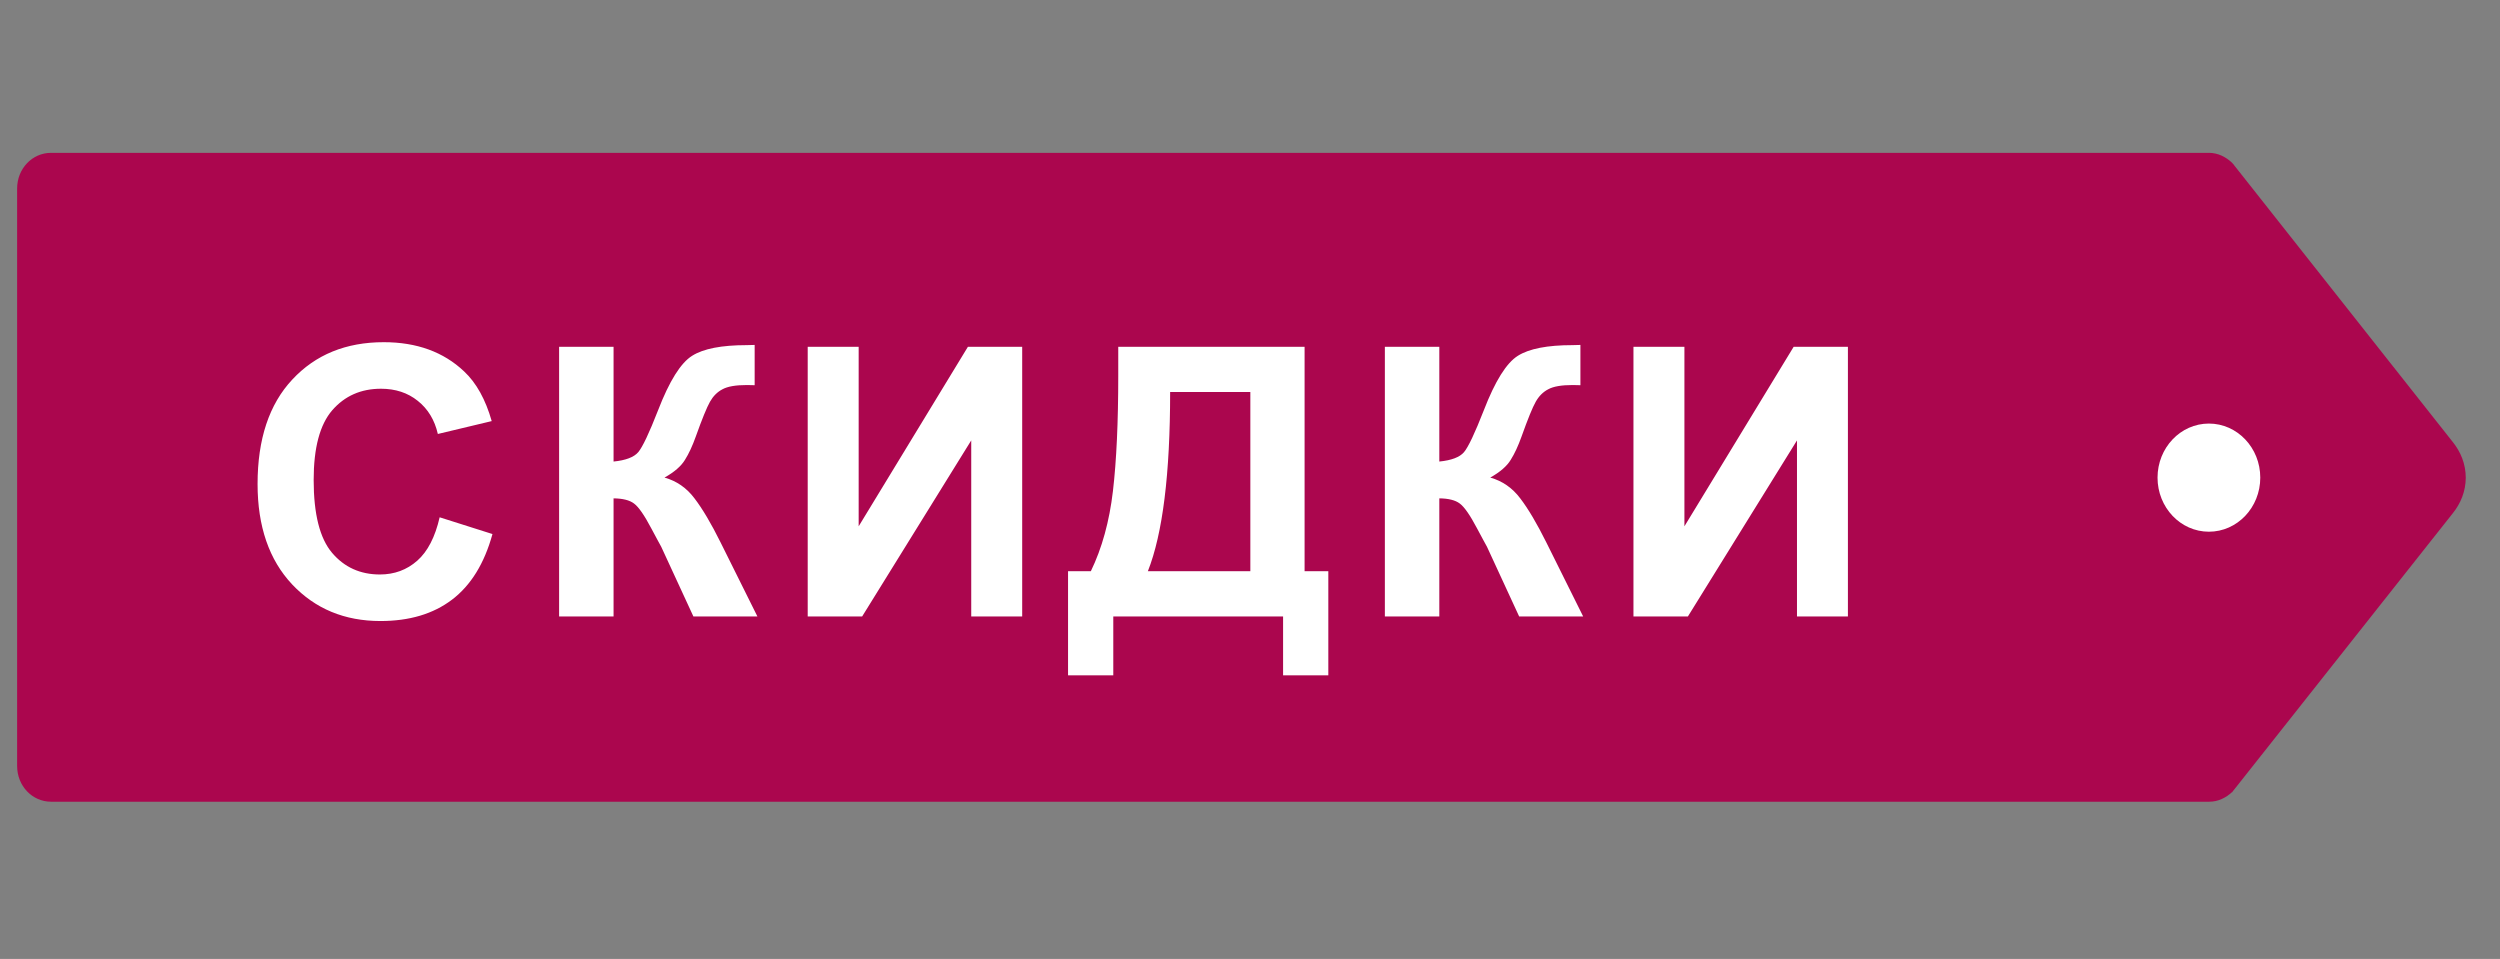 <svg width="73" height="28" viewBox="0 0 73 28" fill="none" xmlns="http://www.w3.org/2000/svg">
<rect x="0" y="0" width="73" height="28" fill="#808080" stroke="none"/>
<path d="M71.62 14.989C71.85 14.705 72 14.347 72 13.947C72 13.547 71.85 13.19 71.62 12.905L65.25 4.842C65.23 4.811 65.21 4.789 65.18 4.758L65.17 4.747C64.99 4.579 64.76 4.463 64.5 4.463H1.49C0.94 4.463 0.5 4.926 0.5 5.505V22.368C0.5 22.947 0.94 23.41 1.49 23.41H64.51C64.77 23.41 65 23.295 65.18 23.126V23.137L65.19 23.116C65.21 23.095 65.22 23.074 65.24 23.053L71.62 14.989Z" fill="#AB064E"/>
<path d="M64.5 15.526C65.328 15.526 66 14.819 66 13.947C66 13.075 65.328 12.368 64.5 12.368C63.672 12.368 63 13.075 63 13.947C63 14.819 63.672 15.526 64.5 15.526Z" fill="white"/>
<path d="M12.838 15.105L14.38 15.594C14.144 16.453 13.75 17.092 13.198 17.511C12.65 17.927 11.954 18.134 11.109 18.134C10.063 18.134 9.204 17.778 8.531 17.065C7.858 16.349 7.521 15.372 7.521 14.133C7.521 12.822 7.859 11.805 8.536 11.082C9.213 10.355 10.103 9.992 11.206 9.992C12.169 9.992 12.951 10.276 13.553 10.846C13.911 11.182 14.179 11.666 14.358 12.296L12.785 12.672C12.692 12.264 12.496 11.941 12.199 11.705C11.906 11.469 11.547 11.351 11.125 11.351C10.541 11.351 10.067 11.56 9.702 11.979C9.34 12.398 9.159 13.076 9.159 14.015C9.159 15.01 9.338 15.719 9.696 16.142C10.054 16.564 10.52 16.775 11.093 16.775C11.515 16.775 11.879 16.641 12.183 16.373C12.488 16.104 12.706 15.681 12.838 15.105ZM16.326 10.126H17.916V13.477C18.271 13.442 18.511 13.35 18.636 13.204C18.761 13.057 18.955 12.649 19.216 11.979C19.545 11.127 19.877 10.597 20.21 10.389C20.539 10.181 21.071 10.078 21.805 10.078C21.841 10.078 21.918 10.076 22.036 10.072V11.248L21.81 11.243C21.484 11.243 21.246 11.284 21.096 11.367C20.945 11.445 20.824 11.567 20.731 11.732C20.638 11.897 20.5 12.235 20.317 12.747C20.22 13.019 20.115 13.247 20 13.429C19.889 13.612 19.691 13.784 19.404 13.945C19.759 14.045 20.05 14.247 20.279 14.552C20.512 14.856 20.767 15.286 21.042 15.841L22.116 18H20.247L19.307 15.964C19.293 15.936 19.263 15.88 19.216 15.798C19.198 15.769 19.132 15.646 19.017 15.427C18.813 15.04 18.645 14.799 18.512 14.702C18.384 14.605 18.185 14.555 17.916 14.552V18H16.326V10.126ZM23.585 10.126H25.073V15.368L28.263 10.126H29.848V18H28.36V12.86L25.175 18H23.585V10.126ZM32.653 10.126H38.094V16.679H38.787V19.719H37.466V18H32.508V19.719H31.187V16.679H31.853C32.179 16.006 32.394 15.225 32.498 14.337C32.602 13.445 32.653 12.319 32.653 10.959V10.126ZM34.168 11.447C34.168 13.839 33.951 15.583 33.518 16.679H36.51V11.447H34.168ZM40.438 10.126H42.028V13.477C42.383 13.442 42.623 13.35 42.748 13.204C42.873 13.057 43.066 12.649 43.328 11.979C43.657 11.127 43.989 10.597 44.322 10.389C44.651 10.181 45.183 10.078 45.917 10.078C45.953 10.078 46.03 10.076 46.148 10.072V11.248L45.922 11.243C45.596 11.243 45.358 11.284 45.208 11.367C45.057 11.445 44.936 11.567 44.843 11.732C44.749 11.897 44.612 12.235 44.429 12.747C44.332 13.019 44.227 13.247 44.112 13.429C44.001 13.612 43.802 13.784 43.516 13.945C43.87 14.045 44.162 14.247 44.391 14.552C44.624 14.856 44.878 15.286 45.154 15.841L46.228 18H44.359L43.419 15.964C43.405 15.936 43.374 15.88 43.328 15.798C43.31 15.769 43.244 15.646 43.129 15.427C42.925 15.04 42.757 14.799 42.624 14.702C42.495 14.605 42.297 14.555 42.028 14.552V18H40.438V10.126ZM47.697 10.126H49.185V15.368L52.375 10.126H53.959V18H52.472V12.86L49.287 18H47.697V10.126Z" fill="white"/>
</svg>
